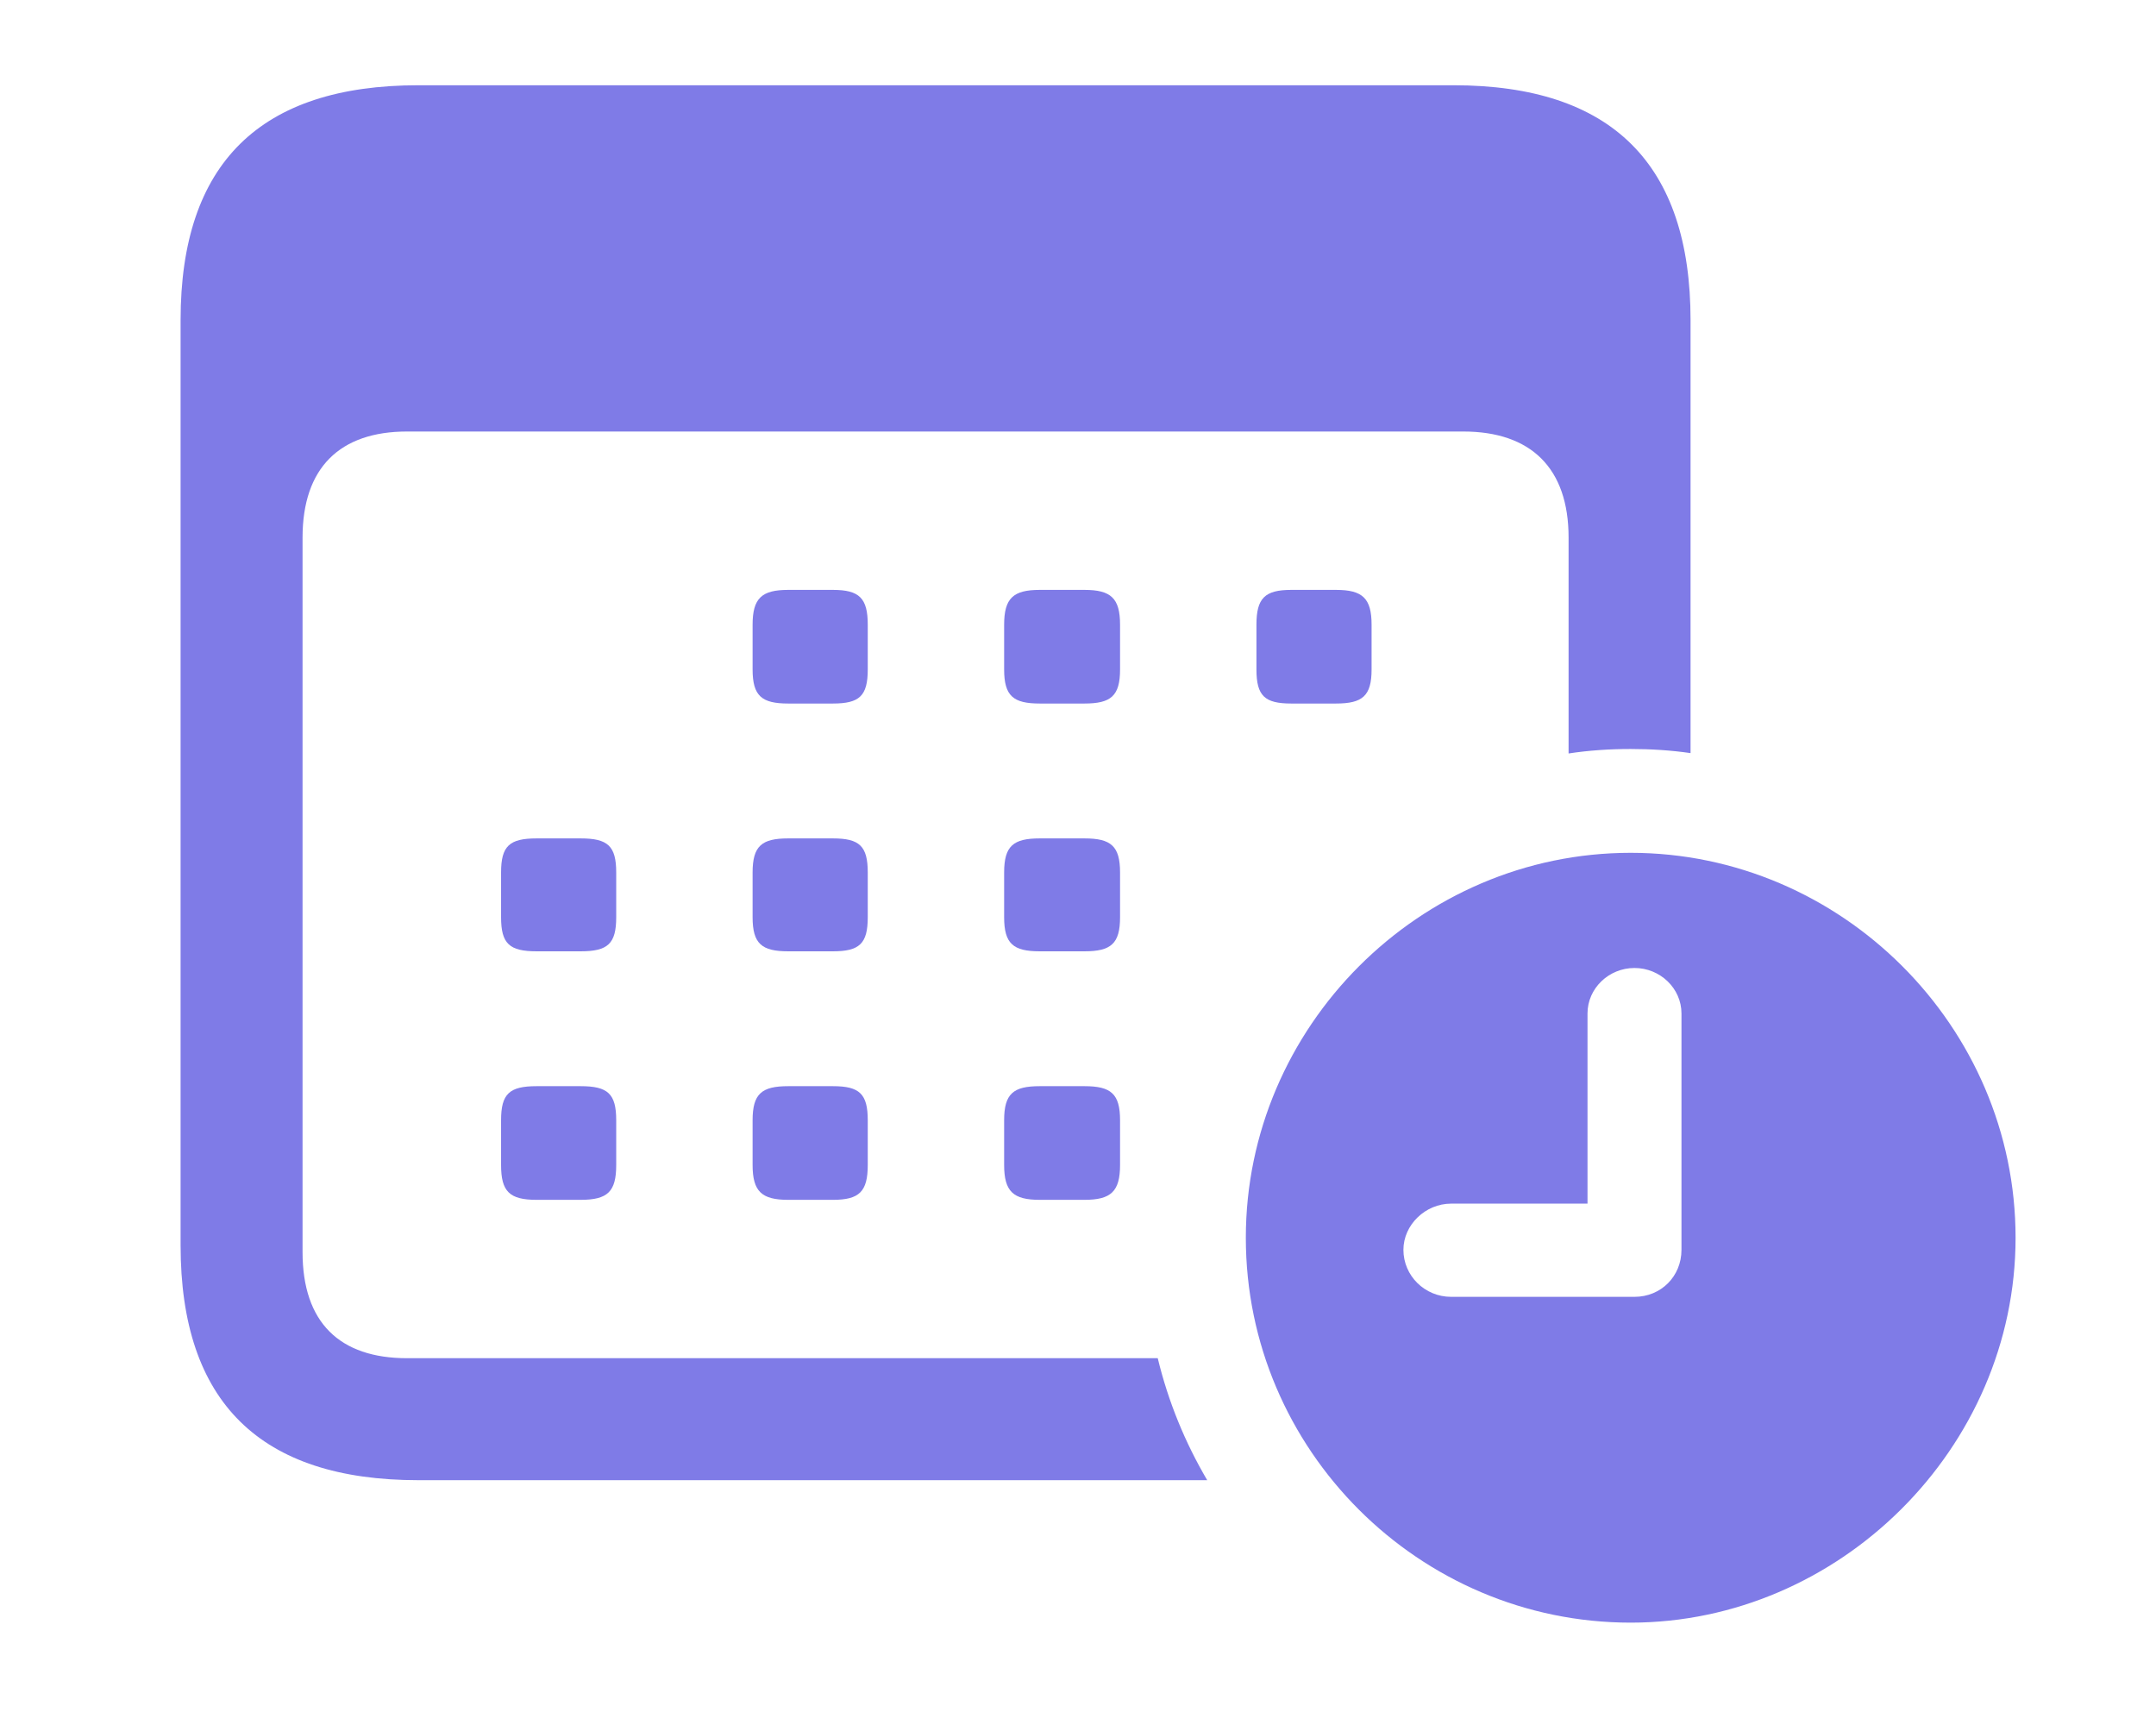 <?xml version="1.0" encoding="utf-8"?>
<svg version="1.1" width="181.934" height="146.074" xmlns="http://www.w3.org/2000/svg">
  <g>
    <rect height="146.074" opacity="0" width="181.934" x="0" y="0"/>
    <path d="M 142.657 27.011 L 142.657 63.545 C 141.008 63.306 139.32 63.198 137.606 63.198 C 135.827 63.198 134.074 63.314 132.365 63.576 L 132.365 45.361 C 132.365 39.479 129.168 36.41 123.477 36.41 L 34.354 36.41 C 28.665 36.41 25.531 39.479 25.531 45.361 L 25.531 105.65 C 25.531 111.596 28.665 114.601 34.354 114.601 L 97.696 114.601 C 98.582 118.268 100.005 121.723 101.871 124.894 L 35.314 124.894 C 21.952 124.894 15.239 118.31 15.239 105.075 L 15.239 27.011 C 15.239 13.778 21.952 7.193 35.314 7.193 L 122.646 7.193 C 136.009 7.193 142.657 13.843 142.657 27.011 Z" fill="#7f7be7" style=""/>
    <path d="M 51.999 94.525 L 51.999 98.297 C 51.999 100.535 51.296 101.239 48.996 101.239 L 45.287 101.239 C 42.985 101.239 42.283 100.535 42.283 98.297 L 42.283 94.525 C 42.283 92.287 42.985 91.648 45.287 91.648 L 48.996 91.648 C 51.296 91.648 51.999 92.287 51.999 94.525 Z M 73.226 94.525 L 73.226 98.297 C 73.226 100.535 72.523 101.239 70.286 101.239 L 66.513 101.239 C 64.275 101.239 63.508 100.535 63.508 98.297 L 63.508 94.525 C 63.508 92.287 64.275 91.648 66.513 91.648 L 70.286 91.648 C 72.523 91.648 73.226 92.287 73.226 94.525 Z M 94.516 94.525 L 94.516 98.297 C 94.516 100.535 93.749 101.239 91.51 101.239 L 87.738 101.239 C 85.501 101.239 84.734 100.535 84.734 98.297 L 84.734 94.525 C 84.734 92.287 85.501 91.648 87.738 91.648 L 91.51 91.648 C 93.749 91.648 94.516 92.287 94.516 94.525 Z M 51.999 73.62 L 51.999 77.392 C 51.999 79.63 51.296 80.269 48.996 80.269 L 45.287 80.269 C 42.985 80.269 42.283 79.63 42.283 77.392 L 42.283 73.62 C 42.283 71.382 42.985 70.742 45.287 70.742 L 48.996 70.742 C 51.296 70.742 51.999 71.382 51.999 73.62 Z M 73.226 73.62 L 73.226 77.392 C 73.226 79.63 72.523 80.269 70.286 80.269 L 66.513 80.269 C 64.275 80.269 63.508 79.63 63.508 77.392 L 63.508 73.62 C 63.508 71.382 64.275 70.742 66.513 70.742 L 70.286 70.742 C 72.523 70.742 73.226 71.382 73.226 73.62 Z M 94.516 73.62 L 94.516 77.392 C 94.516 79.63 93.749 80.269 91.51 80.269 L 87.738 80.269 C 85.501 80.269 84.734 79.63 84.734 77.392 L 84.734 73.62 C 84.734 71.382 85.501 70.742 87.738 70.742 L 91.51 70.742 C 93.749 70.742 94.516 71.382 94.516 73.62 Z M 73.226 52.714 L 73.226 56.486 C 73.226 58.723 72.523 59.362 70.286 59.362 L 66.513 59.362 C 64.275 59.362 63.508 58.723 63.508 56.486 L 63.508 52.714 C 63.508 50.475 64.275 49.773 66.513 49.773 L 70.286 49.773 C 72.523 49.773 73.226 50.475 73.226 52.714 Z M 94.516 52.714 L 94.516 56.486 C 94.516 58.723 93.749 59.362 91.51 59.362 L 87.738 59.362 C 85.501 59.362 84.734 58.723 84.734 56.486 L 84.734 52.714 C 84.734 50.475 85.501 49.773 87.738 49.773 L 91.51 49.773 C 93.749 49.773 94.516 50.475 94.516 52.714 Z M 115.741 52.714 L 115.741 56.486 C 115.741 58.723 114.975 59.362 112.736 59.362 L 108.965 59.362 C 106.727 59.362 106.025 58.723 106.025 56.486 L 106.025 52.714 C 106.025 50.475 106.727 49.773 108.965 49.773 L 112.736 49.773 C 114.975 49.773 115.741 50.475 115.741 52.714 Z" fill="#7f7be7" style=""/>
    <path d="M 170.084 104.436 C 170.084 122.209 155.188 136.914 137.606 136.914 C 119.77 136.914 105.129 122.338 105.129 104.436 C 105.129 86.662 119.77 71.958 137.606 71.958 C 155.38 71.958 170.084 86.599 170.084 104.436 Z M 133.962 85.511 L 133.962 101.559 L 122.454 101.559 C 120.281 101.559 118.427 103.348 118.427 105.458 C 118.427 107.632 120.217 109.423 122.454 109.423 L 137.926 109.423 C 140.164 109.423 141.891 107.696 141.891 105.458 L 141.891 85.511 C 141.891 83.401 140.099 81.676 137.926 81.676 C 135.752 81.676 133.962 83.401 133.962 85.511 Z" fill="#7f7be7" style=""/>
  </g>
</svg>
